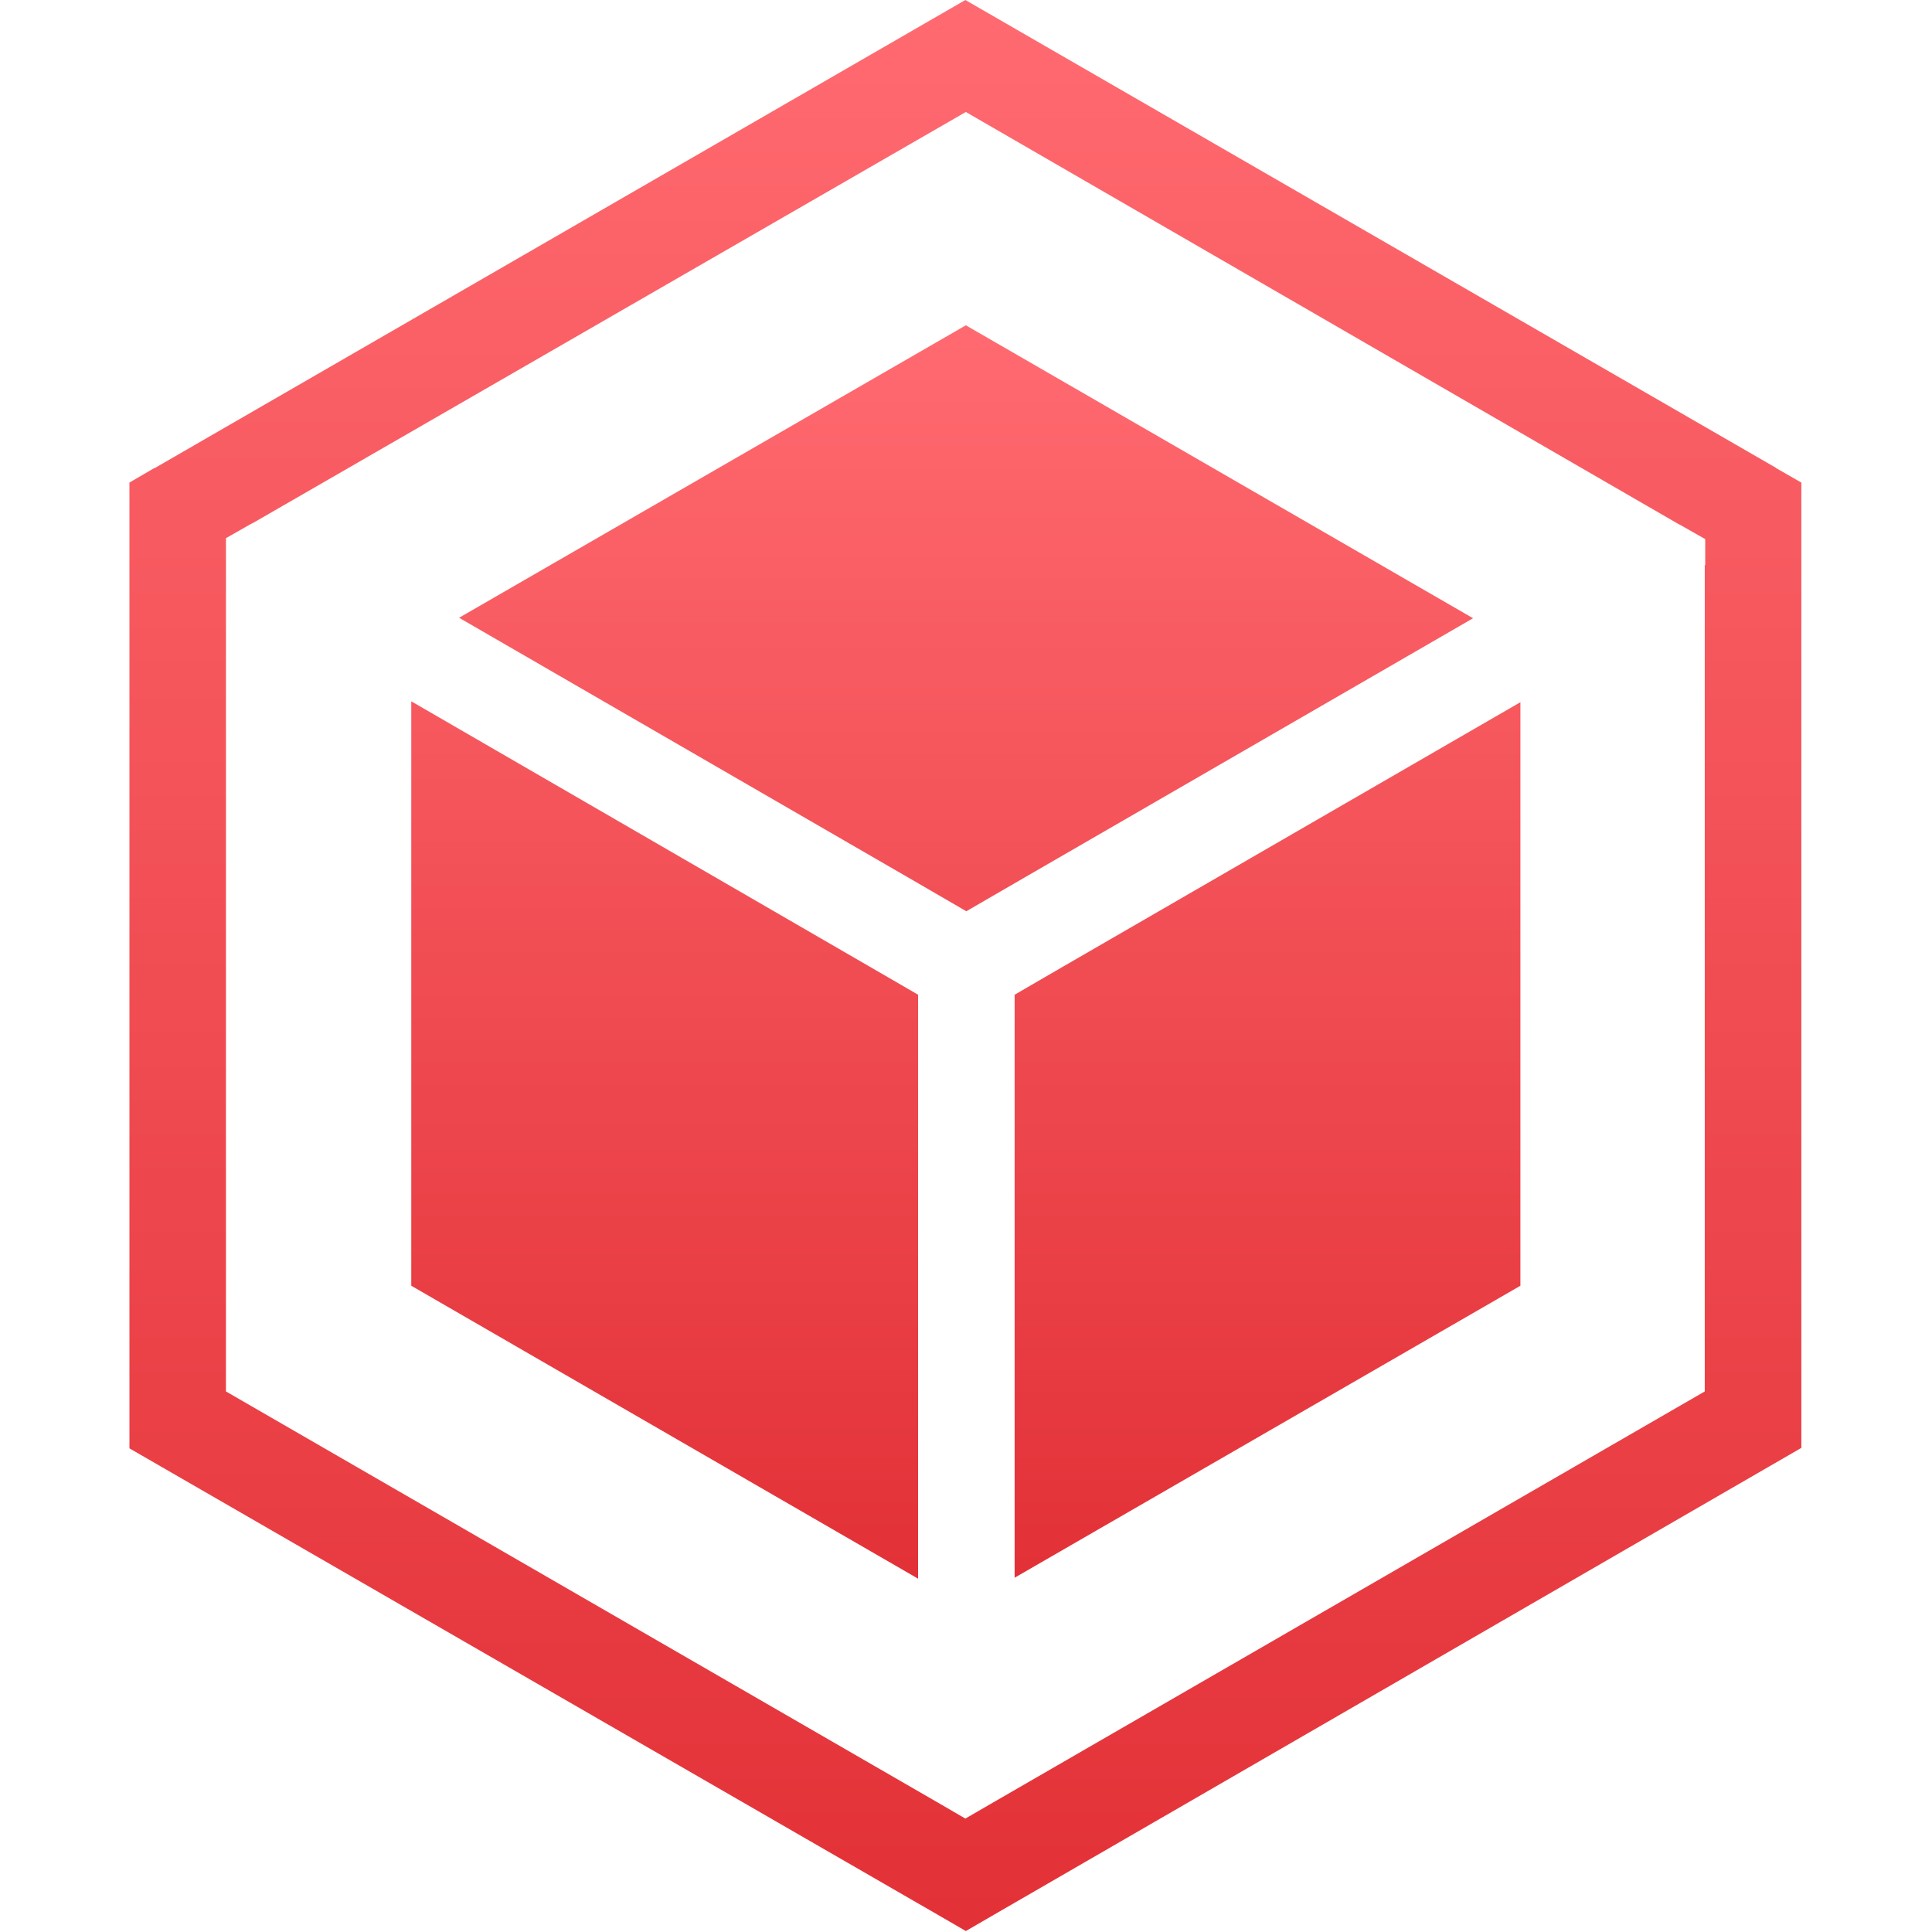 <svg width="24" height="24" viewBox="0 0 24 24" fill="none" xmlns="http://www.w3.org/2000/svg">
<path d="M12.298 23.814L11.998 23.988L11.698 23.814L1.608 17.992V5.995L1.626 5.984L1.914 5.816H1.92L11.992 0L22.059 5.81L22.065 5.816L22.358 5.984L22.377 5.995V17.986L12.298 23.814ZM21.183 7.021V6.697L20.866 6.517L20.842 6.505L11.998 1.391L3.149 6.493L3.113 6.511L2.807 6.685V17.285L11.693 22.417L11.992 22.591L12.292 22.417L21.177 17.285V7.021H21.183Z" fill="url(#paint0_linear)"/>
<path d="M12.604 12.357L13.203 12.009L18.887 8.723V15.972L12.604 19.599V13.052V12.357ZM11.405 12.357V19.611L5.109 15.972V8.712L10.805 12.009L11.405 12.357ZM12.004 11.32L11.405 10.972L5.703 7.674L11.998 4.041L18.299 7.68L12.604 10.972L12.004 11.32Z" fill="url(#paint1_linear)"/>
<defs>
<linearGradient id="paint0_linear" x1="11.992" y1="0" x2="11.992" y2="23.988" gradientUnits="userSpaceOnUse">
<stop stop-color="#FF6A70"/>
<stop offset="1" stop-color="#E23137"/>
</linearGradient>
<linearGradient id="paint1_linear" x1="11.998" y1="4.041" x2="11.998" y2="19.611" gradientUnits="userSpaceOnUse">
<stop stop-color="#FF6A70"/>
<stop offset="1" stop-color="#E23137"/>
</linearGradient>
</defs>
</svg>

